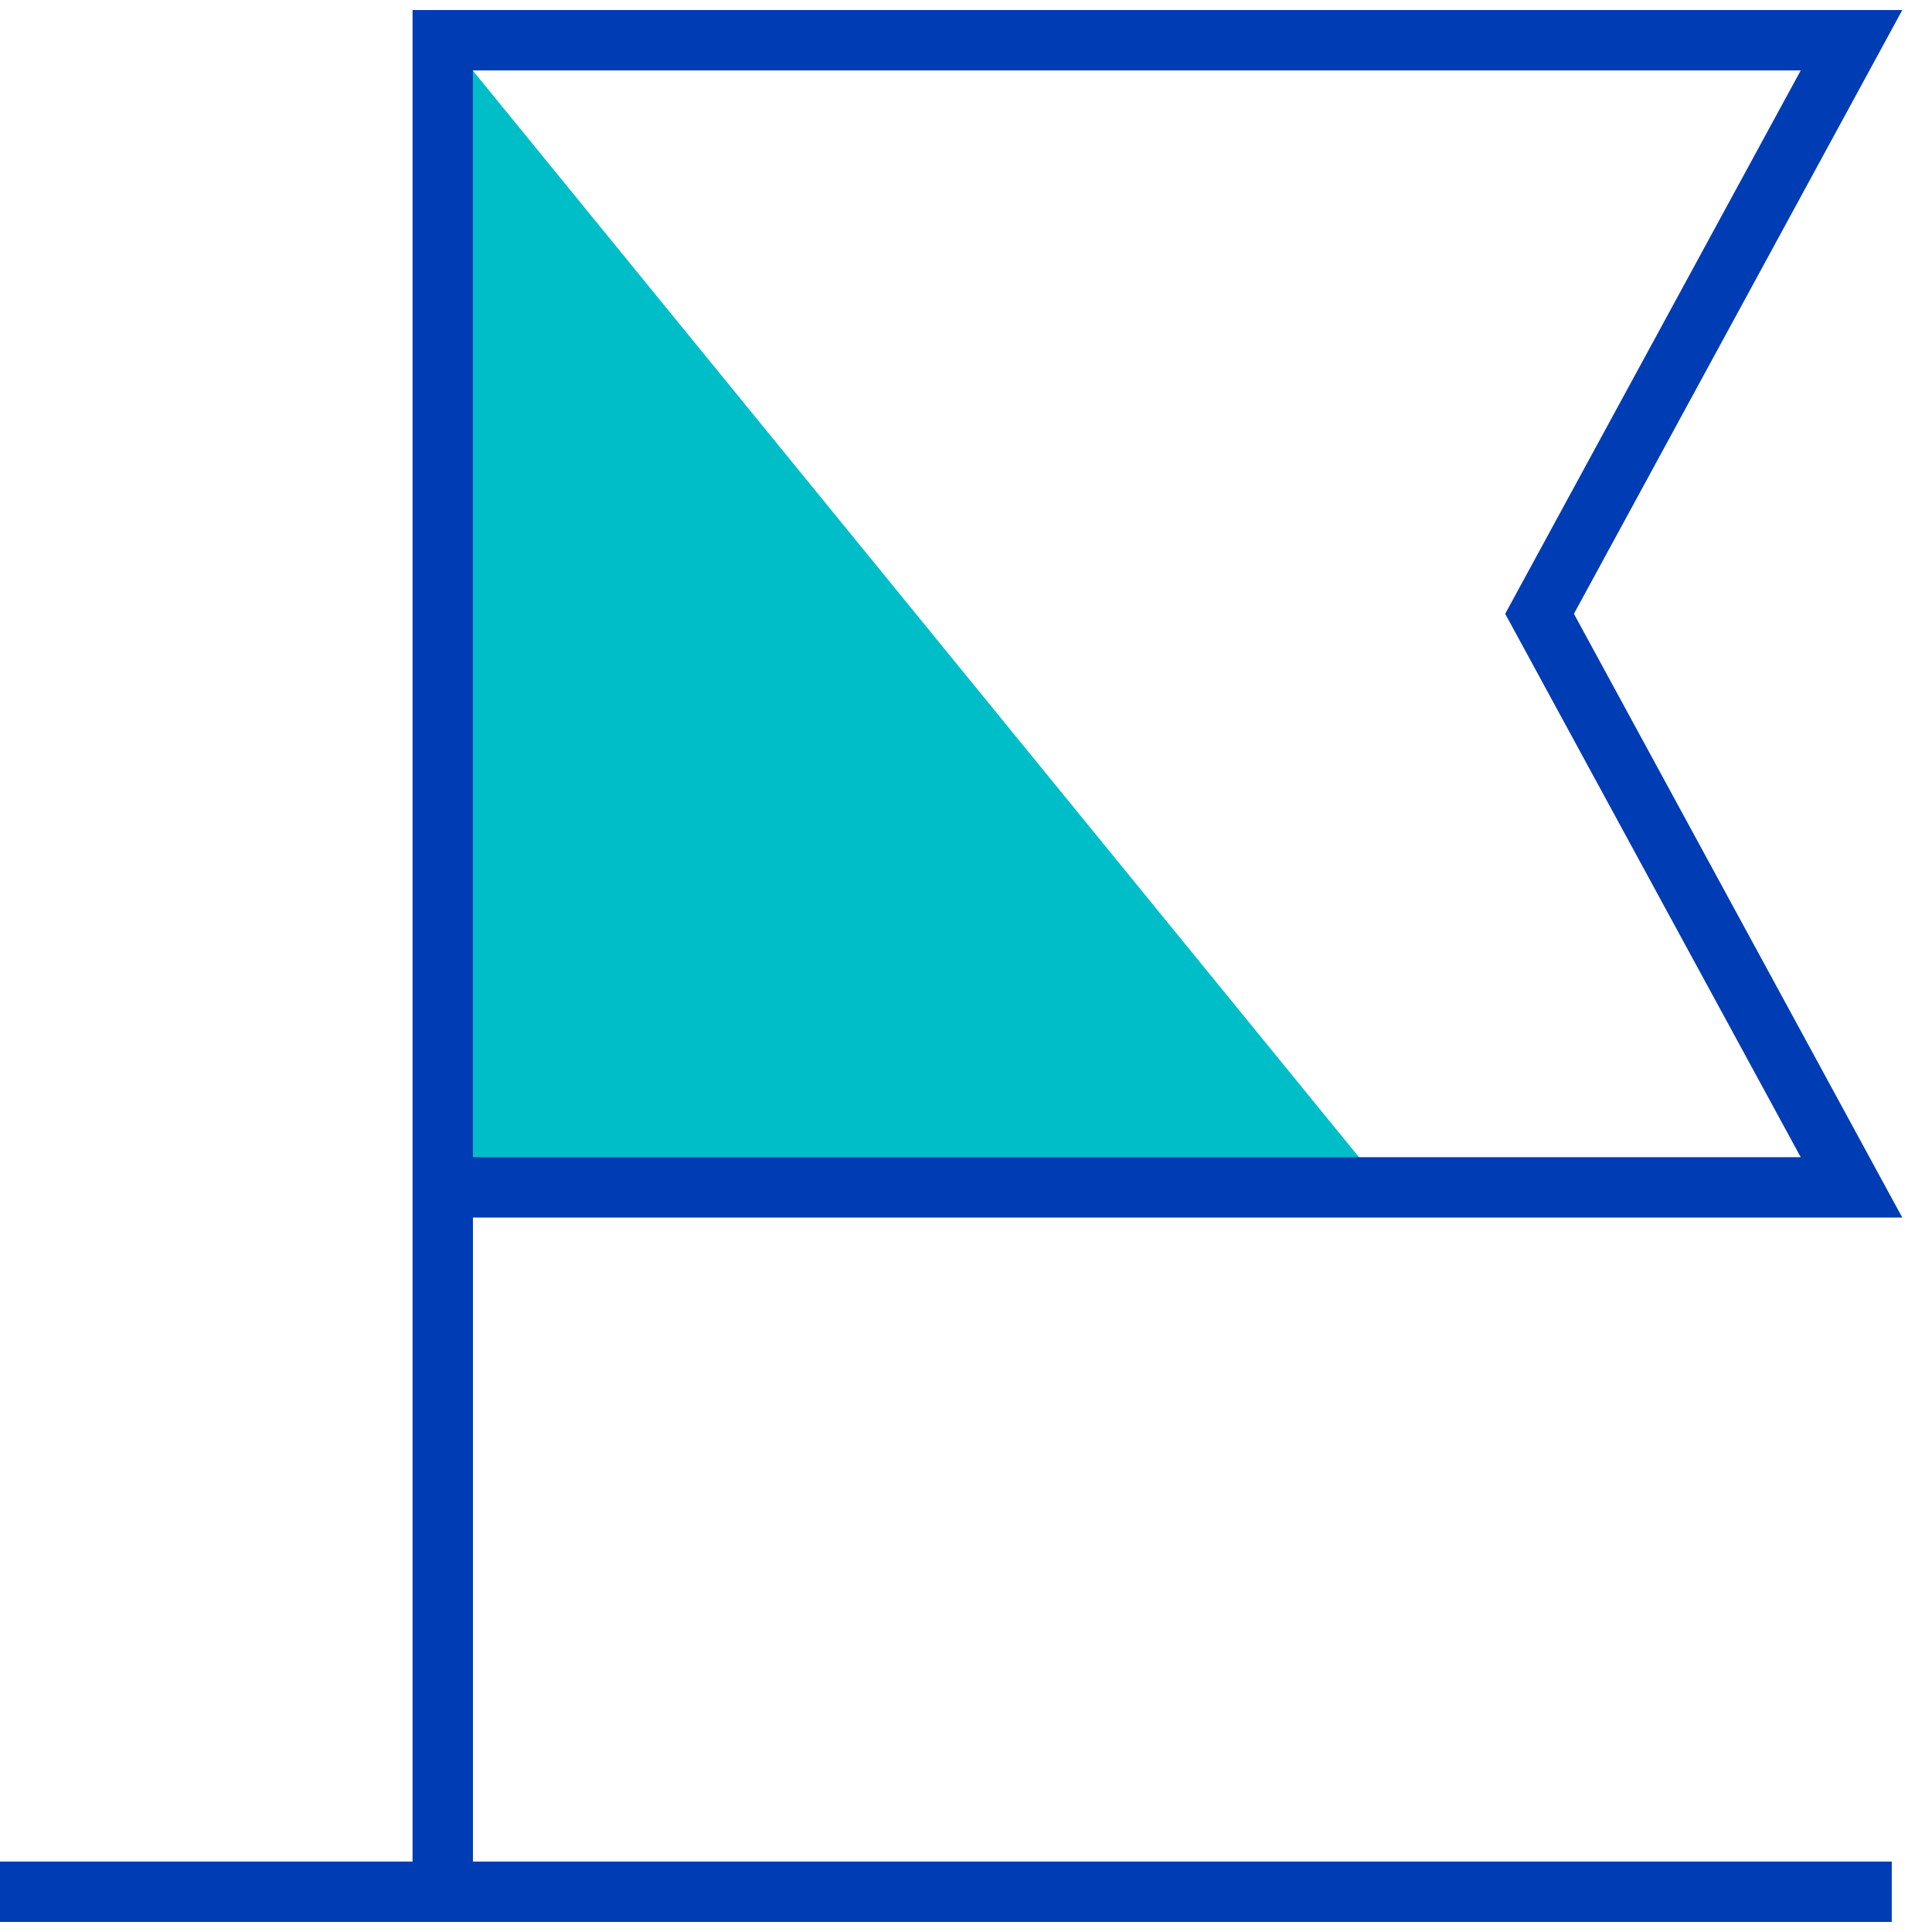 <svg id="fahne-pikto" xmlns="http://www.w3.org/2000/svg" width="48" height="48" viewBox="0 0 48 48">
  <title>fahne-pikto-linie</title>
  <polygon points="12 3.25 33 29 12 29 12 3.25" fill="#00bec8" stroke="#00bec8" stroke-miterlimit="10" stroke-width="1.5"/>
  <line y1="47" x2="47" y2="47" fill="none" stroke="#003cb4" stroke-miterlimit="10" stroke-width="1.5"/>
  <polyline points="11 47 11 1 46 1 38.25 15.25 46 29.5 11 29.5" fill="none" stroke="#003cb4" stroke-miterlimit="10" stroke-width="1.5"/>
</svg>
